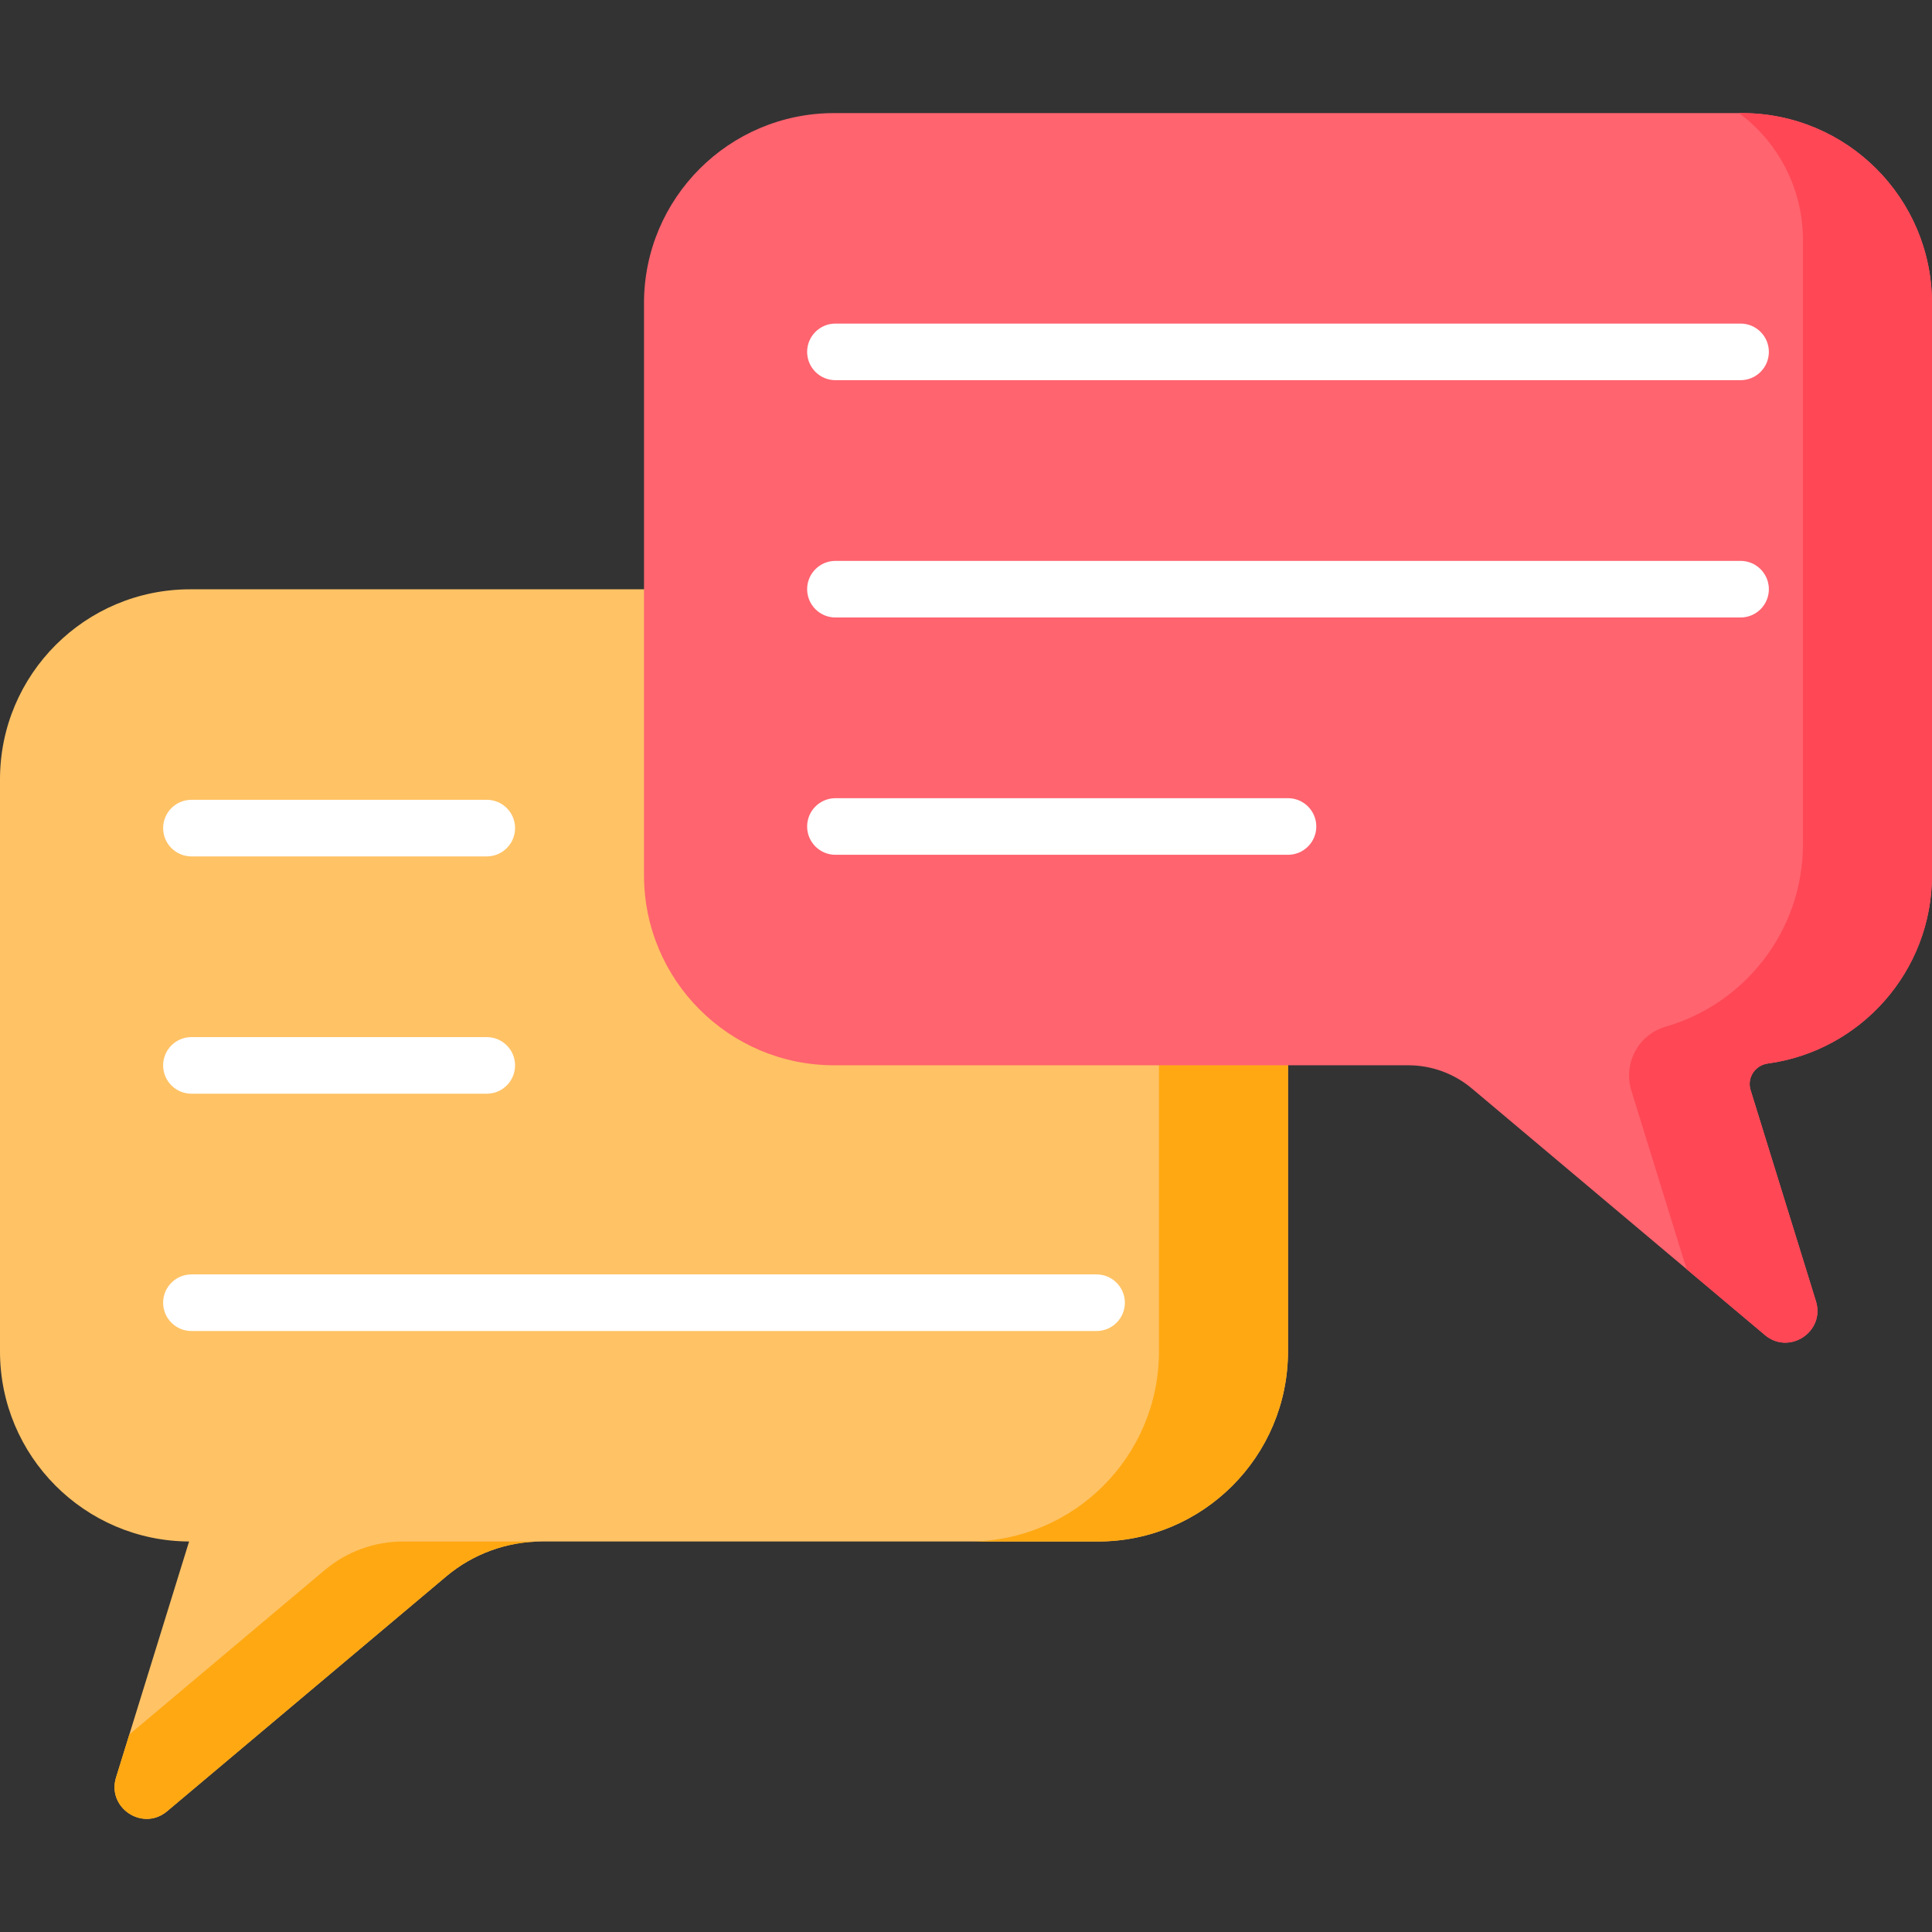 <svg id="Capa_1" enable-background="new 0 0 512 512" height="512" viewBox="0 0 512 512" width="512" xmlns="http://www.w3.org/2000/svg"><rect x="0" y="0" width="512" height="512" fill="#333333" stroke="none"/><path d="m50.378 156.173h240.576c27.823 0 50.378 22.555 50.378 50.378v151.585c0 27.823-22.555 50.378-50.378 50.378h-147.345c-9.275 0-18.251 3.274-25.348 9.245l-73.979 62.243c-6.459 5.435-16.02-.908-13.524-8.972l19.352-62.517c-27.699-.144-50.11-22.643-50.11-50.377v-151.585c0-27.823 22.555-50.378 50.378-50.378z" fill="#ffc265"/><path d="m143.606 408.515h-36.784c-7.6 0-14.955 2.683-20.771 7.576l-51.77 43.557-3.523 11.383c-2.496 8.064 7.064 14.407 13.524 8.972l73.979-62.243c7.096-5.971 16.072-9.245 25.345-9.245z" fill="#ffa812"/><path d="m290.955 156.173h-34.193c27.823 0 50.378 22.555 50.378 50.378v151.585c0 27.823-22.555 50.379-50.378 50.379h34.193c27.823 0 50.378-22.555 50.378-50.379v-151.585c0-27.823-22.555-50.378-50.378-50.378z" fill="#ffa812"/><g fill="#fff"><path d="m129.001 226.956h-78.268c-4.142 0-7.5-3.358-7.5-7.5s3.358-7.5 7.5-7.5h78.268c4.142 0 7.5 3.358 7.5 7.5s-3.358 7.5-7.5 7.5z"/><path d="m129.001 289.844h-78.268c-4.142 0-7.5-3.358-7.5-7.5s3.358-7.5 7.5-7.5h78.268c4.142 0 7.5 3.358 7.5 7.5s-3.358 7.5-7.5 7.5z"/><path d="m290.601 352.732h-239.869c-4.142 0-7.5-3.358-7.5-7.5s3.358-7.5 7.5-7.5h239.868c4.142 0 7.5 3.358 7.5 7.5s-3.357 7.5-7.499 7.5z"/></g><path d="m461.621 29.97h-240.576c-27.823 0-50.378 22.555-50.378 50.378v151.585c0 27.823 22.555 50.378 50.378 50.378h152.147c6.174 0 12.149 2.179 16.873 6.154l77.653 65.334c6.459 5.435 16.02-.908 13.524-8.972l-17.315-55.937c-1.007-3.255 1.18-6.583 4.556-7.043 24.577-3.346 43.517-24.417 43.517-49.913v-151.585c0-27.824-22.555-50.379-50.379-50.379z" fill="#ff646f"/><path d="m461.622 29.97h-.752c10.277 7.64 16.937 19.873 16.937 33.662v160.042c0 22.975-15.379 42.357-36.404 48.414-7.233 2.084-11.291 9.766-9.065 16.957l14.644 47.307 20.736 17.447c6.459 5.435 16.02-.908 13.524-8.972l-17.315-55.937c-1.007-3.255 1.18-6.583 4.556-7.043 24.577-3.346 43.517-24.417 43.517-49.913v-151.585c0-27.823-22.555-50.379-50.378-50.379z" fill="#ff4755"/><path d="m461.268 100.753h-239.869c-4.142 0-7.5-3.358-7.5-7.5s3.358-7.5 7.5-7.5h239.868c4.142 0 7.5 3.358 7.5 7.5s-3.357 7.5-7.499 7.5z" fill="#fff"/><path d="m461.268 163.642h-239.869c-4.142 0-7.5-3.358-7.5-7.5s3.358-7.5 7.5-7.5h239.868c4.142 0 7.5 3.358 7.5 7.5s-3.357 7.5-7.499 7.5z" fill="#fff"/><path d="m341.333 226.529h-119.934c-4.142 0-7.5-3.358-7.5-7.5s3.358-7.5 7.5-7.5h119.934c4.142 0 7.5 3.358 7.5 7.5s-3.357 7.5-7.5 7.5z" fill="#fff"/></svg>